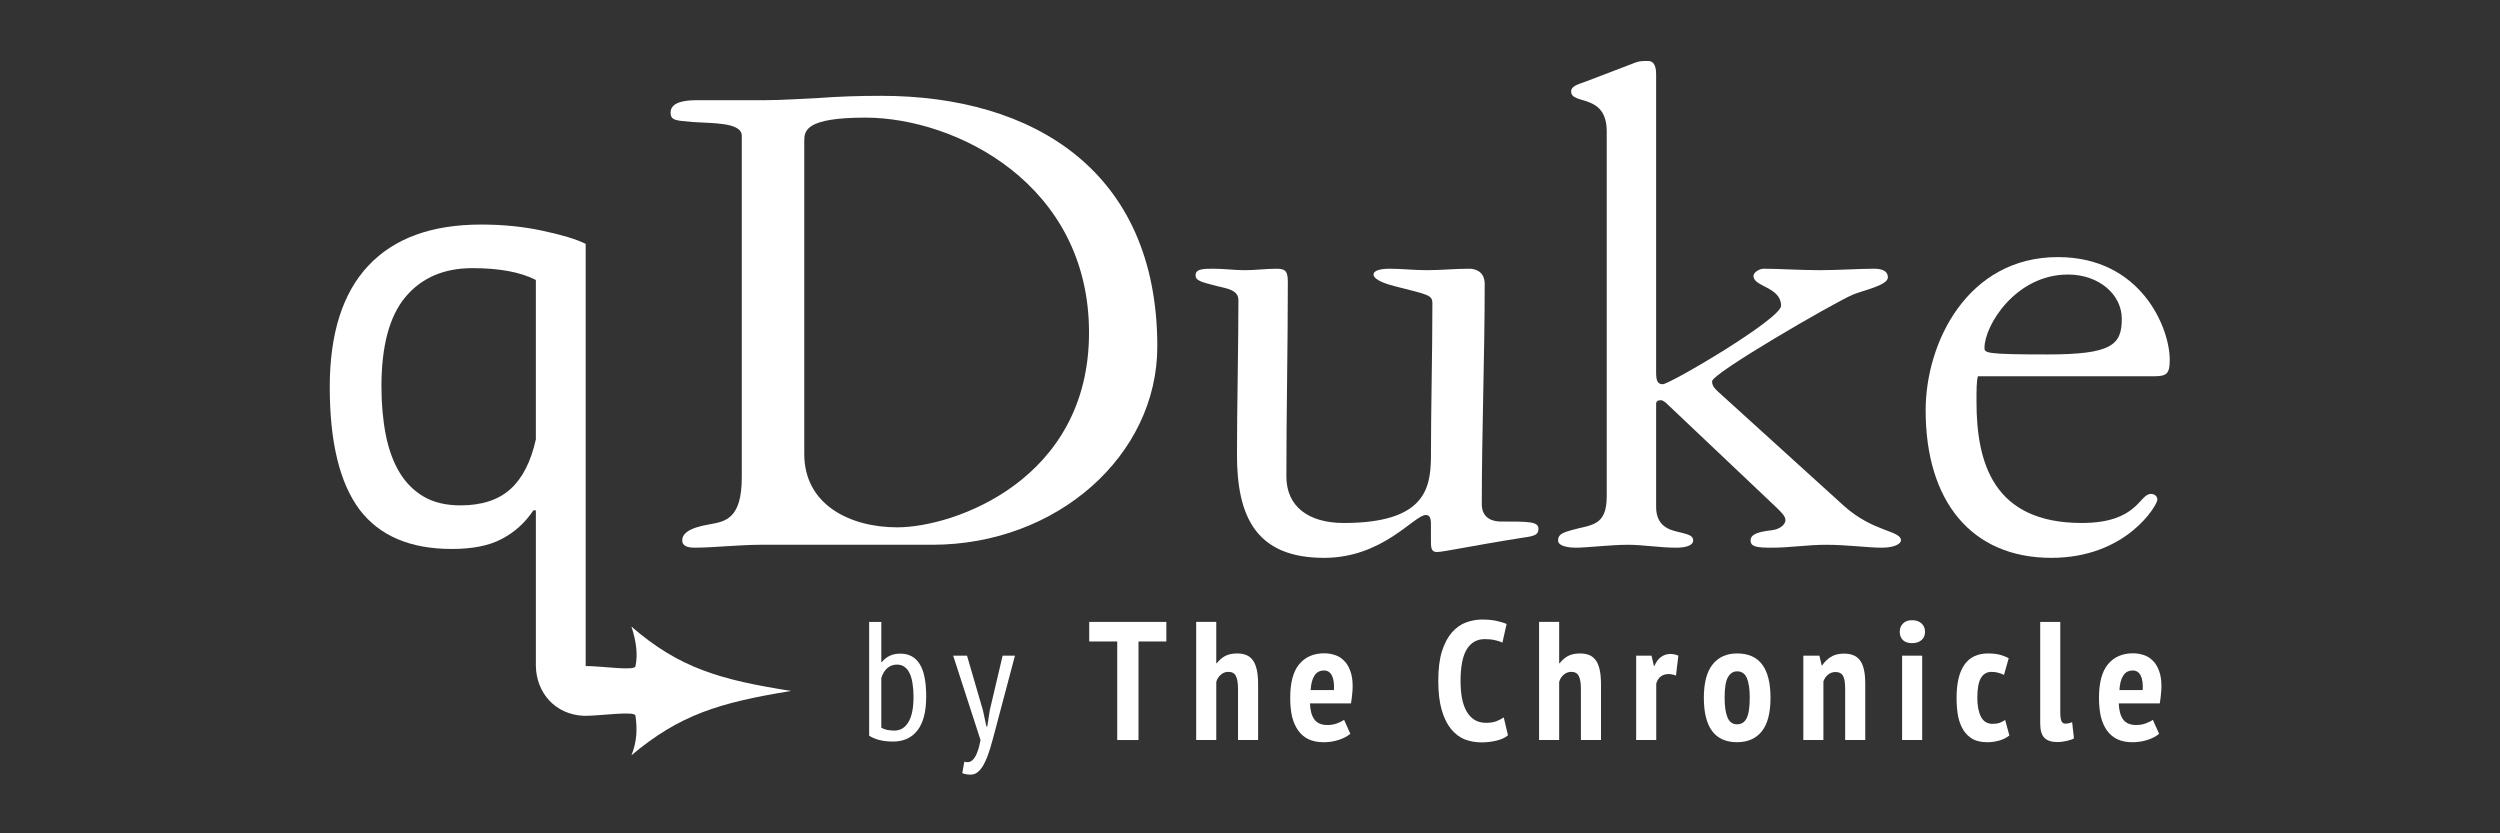 <?xml version="1.0" encoding="UTF-8" standalone="no"?>
<!-- Created with Inkscape (http://www.inkscape.org/) -->

<svg
   xmlns:dc="http://purl.org/dc/elements/1.1/"
   xmlns:cc="http://creativecommons.org/ns#"
   xmlns:rdf="http://www.w3.org/1999/02/22-rdf-syntax-ns#"
   xmlns:svg="http://www.w3.org/2000/svg"
   xmlns="http://www.w3.org/2000/svg"
   xmlns:sodipodi="http://sodipodi.sourceforge.net/DTD/sodipodi-0.dtd"
   xmlns:inkscape="http://www.inkscape.org/namespaces/inkscape"
   width="180"
   height="60"
   id="svg2"
   version="1.1"
   inkscape:version="0.48.3.1 r9886"
   sodipodi:docname="qDukeLogo.svg">
  <rect width="100%" height="100%" fill="#333333" stroke="none"/>
  <defs
     id="defs4" />
  <sodipodi:namedview
     id="base"
     pagecolor="#ffffff"
     bordercolor="#666666"
     borderopacity="1.0"
     inkscape:pageopacity="0.0"
     inkscape:pageshadow="2"
     inkscape:zoom="2.8"
     inkscape:cx="59.528676"
     inkscape:cy="73.181915"
     inkscape:document-units="px"
     inkscape:current-layer="layer1"
     showgrid="false"
     inkscape:window-width="1535"
     inkscape:window-height="876"
     inkscape:window-x="65"
     inkscape:window-y="24"
     inkscape:window-maximized="1" />
  <g
     inkscape:label="Layer 1"
     inkscape:groupmode="layer"
     id="layer1"
     transform="translate(0,-992.362)">
    <g
       style="font-size:40px;font-style:normal;font-weight:normal;line-height:125%;letter-spacing:0px;word-spacing:0px;fill:#ffffff;fill-opacity:1;stroke:none;font-family:Sans"
       id="text2985"
       transform="matrix(0.934,0,0,0.934,17.3,66.586)">
      <path
         d="m 26.626,1042.537 c 1.28,10e-5 3.854,0.41 3.84,2e-4 0.179,-0.835 0.089,-1.804 -0.312,-3.04 3.665,3.19 6.859,4.11 12.312,4.96 -5.535,0.902 -8.596,1.833 -12.312,4.96 0.446,-1.103 0.446,-2.071 0.312,-3.04 0.012,-0.41 -2.628,0 -3.942,0 -2.228,-0.075 -3.697,-1.756 -3.738,-3.84 l 0,-12 -0.192,0 c -0.64,0.96 -1.456,1.696 -2.448,2.208 -0.96,0.512 -2.24,0.768 -3.84,0.768 -3.2,0 -5.568,-1.008 -7.104,-3.024 -1.536,-2.048 -2.304,-5.2 -2.304,-9.456 -2.3e-6,-4.128 0.992,-7.248 2.976,-9.36 1.984,-2.112 4.88,-3.168 8.688,-3.168 1.696,0 3.28,0.16 4.752,0.48 1.504,0.32 2.608,0.656 3.312,1.008 l -4.49e-4,32.544 m -9.648,-12.384 c 1.632,0 2.912,-0.416 3.84,-1.248 0.928,-0.832 1.584,-2.112 1.968,-3.84 l 0,-12.288 c -1.184,-0.608 -2.816,-0.912 -4.896,-0.912 -2.208,0 -3.936,0.752 -5.184,2.256 -1.216,1.472 -1.824,3.76 -1.824,6.864 -7e-6,1.344 0.112,2.592 0.336,3.744 0.224,1.12 0.576,2.08 1.056,2.88 0.48,0.8 1.104,1.424 1.872,1.872 0.768,0.448 1.712,0.672 2.832,0.672"
         style="font-size:48px;font-variant:normal;font-stretch:normal;fill:#ffffff;font-family:PT Sans;-inkscape-font-specification:PT Sans"
         id="path3013"
         inkscape:connector-curvature="0"
         sodipodi:nodetypes="cccccccccccscssscccccccscsccsc" />
    </g>
    <g
       style="font-size:56px;font-style:normal;font-weight:normal;line-height:125%;letter-spacing:0px;word-spacing:0px;fill:#ffffff;fill-opacity:1;stroke:none;font-family:Sans"
       id="text2989"
       transform="matrix(0.934,0,0,0.934,17.3,66.586)">
      <path
         d="m 43.476,1002.054 c 0,-0.784 0.112,-1.792 4.704,-1.792 6.944,0 17.248,5.096 17.248,16.576 0,11.368 -10.416,15.008 -14.784,15.008 -3.64,0 -7.168,-1.736 -7.168,-5.656 l 0,-24.136 m 9.856,31.136 c 9.632,0 17.36,-6.888 17.36,-15.288 0,-13.496 -9.52,-19.32 -21.28,-19.32 -1.792,0 -3.36,0.056 -4.816,0.168 -1.4,0.056 -2.744,0.168 -4.144,0.168 l -5.096,0 c -0.672,0 -2.184,0 -2.184,0.952 0,0.616 0.392,0.616 1.68,0.728 1.456,0.112 3.808,0 3.808,1.064 l 0,26.32 c 0,3.248 -1.288,3.416 -2.52,3.64 -1.68,0.28 -2.072,0.784 -2.072,1.232 0,0.56 0.728,0.56 1.008,0.56 0.672,0 1.512,-0.056 2.408,-0.112 0.896,-0.056 1.848,-0.112 2.632,-0.112 l 13.216,0"
         style="font-variant:normal;font-stretch:normal;fill:#ffffff;font-family:Garamond 3 LT Std;-inkscape-font-specification:Garamond 3 LT Std"
         id="path3016"
         inkscape:connector-curvature="0" />
      <path
         d="m 83.553,1034.198 c 4.536,0 6.944,-3.304 7.84,-3.304 0.28,0 0.392,0.224 0.392,0.672 l 0,1.288 c 0,0.504 10e-7,0.896 0.448,0.896 0.504,0 2.8,-0.504 6.72,-1.12 0.84,-0.112 1.12,-0.224 1.12,-0.672 0,-0.56 -0.728,-0.56 -2.912,-0.56 -0.504,0 -1.456,-0.168 -1.456,-1.344 0,-5.656 0.224,-11.312 0.224,-16.968 0,-1.008 -0.784,-1.176 -1.176,-1.176 -1.12,0 -2.184,0.112 -3.304,0.112 -0.952,0 -1.904,-0.112 -2.856,-0.112 -0.616,0 -1.232,0.112 -1.232,0.448 0,0.448 1.176,0.784 1.624,0.896 2.632,0.672 2.912,0.672 2.912,1.344 0,3.976 -0.112,8.008 -0.112,11.984 -0.056,2.296 -0.504,4.928 -6.72,4.928 -2.744,0 -4.424,-1.288 -4.424,-3.584 0,-4.984 0.112,-9.968 0.112,-14.952 0,-0.784 -0.112,-1.064 -0.84,-1.064 -0.84,0 -1.68,0.112 -2.464,0.112 -0.84,0 -1.624,-0.112 -2.408,-0.112 -0.784,0 -1.4,0 -1.4,0.504 0,0.392 0.336,0.504 1.68,0.84 0.672,0.168 1.624,0.28 1.624,1.064 0,3.304 -0.112,8.512 -0.112,11.928 0,4.76 1.456,7.952 6.72,7.952"
         style="font-variant:normal;font-stretch:normal;fill:#ffffff;font-family:Garamond 3 LT Std;-inkscape-font-specification:Garamond 3 LT Std"
         id="path3018"
         inkscape:connector-curvature="0" />
      <path
         d="m 105.337,1029.438 c 0,2.352 -1.176,2.184 -2.744,2.632 -0.56,0.168 -1.008,0.28 -1.008,0.784 0,0.504 1.008,0.56 1.344,0.56 0.952,0 2.688,-0.224 4.032,-0.224 1.232,0 2.408,0.224 3.752,0.224 0.56,0 1.288,-0.112 1.288,-0.56 0,-0.504 -0.728,-0.504 -1.624,-0.784 -0.504,-0.168 -1.232,-0.56 -1.232,-1.792 l 0,-7.952 c 0,-0.224 0.168,-0.28 0.392,-0.28 0.112,0 0.336,0.168 0.504,0.336 l 8.456,8.008 c 0.336,0.336 0.616,0.616 0.616,0.896 0,0.392 -0.504,0.728 -1.064,0.784 -0.952,0.112 -1.624,0.28 -1.624,0.784 0,0.504 0.504,0.56 1.68,0.56 1.344,0 2.688,-0.224 4.144,-0.224 1.68,0 3.136,0.224 4.312,0.224 0.896,0 1.456,-0.28 1.456,-0.56 0,-0.784 -2.128,-0.616 -4.424,-2.688 l -9.688,-8.792 c -0.168,-0.168 -0.448,-0.392 -0.448,-0.784 0,-0.616 9.184,-5.936 10.808,-6.664 0.784,-0.336 2.744,-0.728 2.744,-1.344 0,-0.56 -0.56,-0.672 -1.064,-0.672 -1.12,0 -2.8,0.112 -4.2,0.112 -1.456,0 -3.136,-0.112 -4.312,-0.112 -0.336,0 -0.784,0.28 -0.784,0.56 0,0.84 2.128,0.84 2.128,2.296 0,1.008 -8.568,6.048 -9.128,6.048 -0.392,0 -0.504,-0.28 -0.504,-0.896 l 0,-23.016 c 0,-0.84 -0.336,-1.008 -0.616,-1.008 -0.336,0 -0.672,0 -0.952,0.112 l -3.808,1.456 c -0.784,0.28 -1.176,0.392 -1.176,0.784 0,1.064 2.744,0.112 2.744,3.08 l 0,28.112"
         style="font-variant:normal;font-stretch:normal;fill:#ffffff;font-family:Garamond 3 LT Std;-inkscape-font-specification:Garamond 3 LT Std"
         id="path3020"
         inkscape:connector-curvature="0" />
      <path
         d="m 147.617,1020.198 c 0.952,0 1.12,-0.28 1.12,-1.288 0,-2.408 -2.184,-7.896 -8.624,-7.896 -6.944,0 -10.192,6.552 -10.192,11.816 0,7 3.528,11.368 9.688,11.368 5.824,0 8.176,-4.088 8.176,-4.48 0,-0.28 -0.224,-0.448 -0.504,-0.448 -0.896,0 -1.008,2.24 -5.32,2.24 -6.832,0 -8.12,-4.648 -8.12,-9.352 0,-0.896 0,-1.624 0.112,-1.96 l 13.664,0 m -8.288,-1.68 c -4.76,0 -4.872,-0.112 -4.872,-0.504 0,-1.736 2.408,-5.656 6.44,-5.656 2.352,0 4.144,1.512 4.144,3.416 0,2.016 -0.784,2.744 -5.712,2.744"
         style="font-variant:normal;font-stretch:normal;fill:#ffffff;font-family:Garamond 3 LT Std;-inkscape-font-specification:Garamond 3 LT Std"
         id="path3022"
         inkscape:connector-curvature="0" />
    </g>
    <g
       style="font-size:12.487px;font-style:normal;font-weight:normal;line-height:125%;letter-spacing:1.575px;word-spacing:0px;fill:#ffffff;fill-opacity:1;stroke:none;font-family:Sans"
       id="text3024"
       transform="matrix(0.973,0,0,0.973,2.465,27.996)">
      <path
         d="m 61.783,1037.146 0.899,0 0,2.972 0.037,0 c 0.341,-0.416 0.795,-0.624 1.361,-0.624 0.641,0 1.12,0.254 1.436,0.762 0.325,0.508 0.487,1.311 0.487,2.41 -5e-6,1.124 -0.216,1.96 -0.649,2.51 -0.425,0.549 -1.028,0.824 -1.811,0.824 -0.383,0 -0.733,-0.042 -1.049,-0.125 -0.316,-0.092 -0.554,-0.196 -0.712,-0.312 l 0,-8.416 m 0.899,7.829 c 0.117,0.067 0.258,0.121 0.425,0.162 0.175,0.033 0.358,0.05 0.549,0.05 0.433,0 0.774,-0.204 1.024,-0.612 0.258,-0.416 0.387,-1.053 0.387,-1.911 -4e-6,-0.358 -0.025,-0.678 -0.075,-0.962 -0.042,-0.291 -0.112,-0.541 -0.212,-0.749 -0.092,-0.208 -0.216,-0.366 -0.375,-0.474 -0.15,-0.117 -0.333,-0.175 -0.549,-0.175 -0.3,0 -0.549,0.092 -0.749,0.275 -0.191,0.175 -0.333,0.416 -0.425,0.724 l 0,3.671"
         style="font-weight:normal;text-align:start;line-height:125%;writing-mode:lr-tb;text-anchor:start;fill:#ffffff;font-family:PT Sans Narrow;-inkscape-font-specification:PT Sans Narrow Condensed"
         id="path3062"
         inkscape:connector-curvature="0" />
      <path
         d="m 70.199,1043.677 0.262,1.211 0.062,0 0.187,-1.211 0.949,-4.033 0.912,0 -1.486,5.607 c -0.117,0.45 -0.233,0.87 -0.35,1.261 -0.117,0.391 -0.246,0.728 -0.387,1.012 -0.133,0.291 -0.287,0.516 -0.462,0.674 -0.166,0.167 -0.366,0.25 -0.599,0.25 -0.233,0 -0.437,-0.037 -0.612,-0.112 l 0.15,-0.849 c 0.117,0.042 0.233,0.05 0.35,0.025 0.117,-0.025 0.225,-0.096 0.325,-0.212 0.108,-0.117 0.204,-0.291 0.287,-0.524 0.092,-0.225 0.171,-0.52 0.237,-0.886 l -2.023,-6.244 1.024,0 1.174,4.033"
         style="font-weight:normal;text-align:start;line-height:125%;writing-mode:lr-tb;text-anchor:start;fill:#ffffff;font-family:PT Sans Narrow;-inkscape-font-specification:PT Sans Narrow Condensed"
         id="path3064"
         inkscape:connector-curvature="0" />
      <path
         d="m 83.773,1038.594 -2.06,0 0,7.293 -1.573,0 0,-7.293 -2.073,0 0,-1.448 5.707,0 0,1.448"
         style="font-variant:normal;font-weight:bold;font-stretch:condensed;fill:#ffffff;font-family:PT Sans Narrow;-inkscape-font-specification:PT Sans Narrow Bold Condensed"
         id="path3066"
         inkscape:connector-curvature="0" />
      <path
         d="m 89.078,1045.887 0,-3.771 c -3e-6,-0.45 -0.054,-0.774 -0.162,-0.974 -0.1,-0.2 -0.287,-0.3 -0.562,-0.3 -0.2,0 -0.383,0.071 -0.549,0.212 -0.166,0.141 -0.279,0.321 -0.337,0.537 l 0,4.296 -1.486,0 0,-8.741 1.486,0 0,3.059 0.037,0 c 0.166,-0.216 0.366,-0.391 0.599,-0.524 0.241,-0.133 0.541,-0.2 0.899,-0.2 0.258,0 0.483,0.038 0.674,0.112 0.191,0.075 0.354,0.2 0.487,0.375 0.133,0.175 0.233,0.412 0.3,0.712 0.067,0.291 0.1,0.662 0.1,1.111 l 0,4.096 -1.486,0"
         style="font-variant:normal;font-weight:bold;font-stretch:condensed;fill:#ffffff;font-family:PT Sans Narrow;-inkscape-font-specification:PT Sans Narrow Bold Condensed"
         id="path3068"
         inkscape:connector-curvature="0" />
      <path
         d="m 97.386,1045.425 c -0.208,0.183 -0.491,0.333 -0.849,0.45 -0.358,0.117 -0.733,0.175 -1.124,0.175 -0.433,0 -0.807,-0.075 -1.124,-0.225 -0.308,-0.15 -0.562,-0.366 -0.762,-0.649 -0.2,-0.283 -0.35,-0.624 -0.45,-1.024 -0.092,-0.408 -0.137,-0.87 -0.137,-1.386 0,-1.124 0.221,-1.952 0.662,-2.485 0.45,-0.541 1.07,-0.812 1.861,-0.812 0.266,0 0.524,0.042 0.774,0.125 0.25,0.075 0.47,0.208 0.662,0.4 0.2,0.183 0.358,0.433 0.475,0.749 0.125,0.308 0.187,0.699 0.187,1.174 -5e-6,0.183 -0.012,0.379 -0.037,0.587 -0.017,0.208 -0.046,0.433 -0.087,0.674 l -3.034,0 c 0.017,0.516 0.125,0.911 0.325,1.186 0.2,0.275 0.52,0.412 0.962,0.412 0.266,0 0.508,-0.042 0.724,-0.125 0.225,-0.083 0.395,-0.171 0.512,-0.262 l 0.462,1.036 m -1.948,-4.683 c -0.316,0 -0.554,0.129 -0.712,0.387 -0.158,0.25 -0.25,0.604 -0.275,1.061 l 1.723,0 c 0.025,-0.474 -0.025,-0.833 -0.15,-1.074 -0.125,-0.25 -0.321,-0.375 -0.587,-0.375"
         style="font-variant:normal;font-weight:bold;font-stretch:condensed;fill:#ffffff;font-family:PT Sans Narrow;-inkscape-font-specification:PT Sans Narrow Bold Condensed"
         id="path3070"
         inkscape:connector-curvature="0" />
      <path
         d="m 109.054,1045.537 c -0.216,0.183 -0.508,0.316 -0.874,0.4 -0.358,0.083 -0.716,0.125 -1.074,0.125 -0.45,0 -0.87,-0.075 -1.261,-0.225 -0.383,-0.158 -0.72,-0.416 -1.011,-0.774 -0.291,-0.358 -0.52,-0.828 -0.687,-1.411 -0.166,-0.583 -0.25,-1.299 -0.25,-2.148 0,-0.882 0.092,-1.615 0.275,-2.198 0.191,-0.583 0.437,-1.045 0.737,-1.386 0.308,-0.35 0.658,-0.595 1.049,-0.737 0.391,-0.142 0.787,-0.212 1.186,-0.212 0.408,0 0.762,0.033 1.061,0.1 0.308,0.067 0.558,0.141 0.749,0.225 l -0.312,1.386 c -0.158,-0.083 -0.345,-0.146 -0.562,-0.187 -0.208,-0.05 -0.458,-0.075 -0.749,-0.075 -0.574,0 -1.016,0.25 -1.324,0.749 -0.308,0.499 -0.462,1.282 -0.462,2.348 0,0.458 0.033,0.878 0.1,1.261 0.075,0.375 0.187,0.699 0.337,0.974 0.158,0.275 0.354,0.487 0.587,0.637 0.241,0.15 0.529,0.225 0.862,0.225 0.291,0 0.541,-0.037 0.749,-0.112 0.208,-0.083 0.395,-0.179 0.562,-0.287 l 0.312,1.324"
         style="font-variant:normal;font-weight:bold;font-stretch:condensed;fill:#ffffff;font-family:PT Sans Narrow;-inkscape-font-specification:PT Sans Narrow Bold Condensed"
         id="path3072"
         inkscape:connector-curvature="0" />
      <path
         d="m 114.451,1045.887 0,-3.771 c -1e-5,-0.45 -0.054,-0.774 -0.162,-0.974 -0.1,-0.2 -0.287,-0.3 -0.562,-0.3 -0.2,0 -0.383,0.071 -0.549,0.212 -0.166,0.141 -0.279,0.321 -0.337,0.537 l 0,4.296 -1.486,0 0,-8.741 1.486,0 0,3.059 0.037,0 c 0.167,-0.216 0.366,-0.391 0.599,-0.524 0.241,-0.133 0.541,-0.2 0.899,-0.2 0.258,0 0.483,0.038 0.674,0.112 0.191,0.075 0.354,0.2 0.487,0.375 0.133,0.175 0.233,0.412 0.3,0.712 0.067,0.291 0.1,0.662 0.1,1.111 l 0,4.096 -1.486,0"
         style="font-variant:normal;font-weight:bold;font-stretch:condensed;fill:#ffffff;font-family:PT Sans Narrow;-inkscape-font-specification:PT Sans Narrow Bold Condensed"
         id="path3074"
         inkscape:connector-curvature="0" />
      <path
         d="m 121.486,1041.117 c -0.2,-0.075 -0.383,-0.112 -0.549,-0.112 -0.225,0 -0.42,0.062 -0.587,0.187 -0.158,0.125 -0.266,0.3 -0.325,0.524 l 0,4.171 -1.486,0 0,-6.244 1.136,0 0.175,0.749 0.05,0 c 0.108,-0.275 0.262,-0.487 0.462,-0.637 0.208,-0.158 0.445,-0.237 0.712,-0.237 0.2,1e-4 0.395,0.042 0.587,0.125 l -0.175,1.474"
         style="font-variant:normal;font-weight:bold;font-stretch:condensed;fill:#ffffff;font-family:PT Sans Narrow;-inkscape-font-specification:PT Sans Narrow Bold Condensed"
         id="path3076"
         inkscape:connector-curvature="0" />
      <path
         d="m 123.548,1042.765 c 0,-1.107 0.216,-1.931 0.649,-2.473 0.433,-0.541 1.036,-0.812 1.811,-0.812 0.832,0 1.453,0.275 1.861,0.824 0.408,0.549 0.612,1.369 0.612,2.46 0,1.115 -0.216,1.944 -0.649,2.485 -0.433,0.533 -1.041,0.799 -1.823,0.799 -1.64,0 -2.46,-1.095 -2.46,-3.284 m 1.536,0 c 0,0.624 0.071,1.107 0.212,1.448 0.142,0.341 0.379,0.512 0.712,0.512 0.316,0 0.549,-0.146 0.699,-0.437 0.158,-0.3 0.237,-0.807 0.237,-1.523 0,-0.641 -0.071,-1.128 -0.212,-1.461 -0.142,-0.333 -0.383,-0.499 -0.724,-0.499 -0.291,0 -0.52,0.15 -0.687,0.45 -0.158,0.291 -0.237,0.795 -0.237,1.511"
         style="font-variant:normal;font-weight:bold;font-stretch:condensed;fill:#ffffff;font-family:PT Sans Narrow;-inkscape-font-specification:PT Sans Narrow Bold Condensed"
         id="path3078"
         inkscape:connector-curvature="0" />
      <path
         d="m 134.005,1045.887 0,-3.796 c 0,-0.458 -0.054,-0.778 -0.162,-0.962 -0.108,-0.183 -0.291,-0.275 -0.549,-0.275 -0.216,0 -0.404,0.067 -0.562,0.2 -0.158,0.133 -0.271,0.3 -0.337,0.499 l 0,4.333 -1.486,0 0,-6.244 1.186,0 0.175,0.724 0.037,0 c 0.15,-0.241 0.354,-0.445 0.612,-0.612 0.258,-0.175 0.595,-0.262 1.011,-0.262 0.25,0 0.47,0.037 0.662,0.112 0.2,0.075 0.366,0.2 0.499,0.375 0.133,0.167 0.233,0.395 0.3,0.687 0.067,0.283 0.1,0.637 0.1,1.061 l 0,4.158 -1.486,0"
         style="font-variant:normal;font-weight:bold;font-stretch:condensed;fill:#ffffff;font-family:PT Sans Narrow;-inkscape-font-specification:PT Sans Narrow Bold Condensed"
         id="path3080"
         inkscape:connector-curvature="0" />
      <path
         d="m 138.218,1039.643 1.486,0 0,6.244 -1.486,0 0,-6.244 m -0.175,-1.761 c 0,-0.25 0.079,-0.454 0.237,-0.612 0.158,-0.167 0.383,-0.25 0.674,-0.25 0.291,0 0.524,0.079 0.699,0.237 0.175,0.158 0.262,0.366 0.262,0.624 -1e-5,0.258 -0.087,0.462 -0.262,0.612 -0.175,0.15 -0.408,0.225 -0.699,0.225 -0.291,0 -0.516,-0.075 -0.674,-0.225 -0.158,-0.158 -0.237,-0.362 -0.237,-0.612"
         style="font-variant:normal;font-weight:bold;font-stretch:condensed;fill:#ffffff;font-family:PT Sans Narrow;-inkscape-font-specification:PT Sans Narrow Bold Condensed"
         id="path3082"
         inkscape:connector-curvature="0" />
      <path
         d="m 146.157,1045.55 c -0.208,0.167 -0.458,0.291 -0.749,0.375 -0.291,0.083 -0.583,0.125 -0.874,0.125 -0.425,0 -0.783,-0.075 -1.074,-0.225 -0.283,-0.158 -0.516,-0.379 -0.699,-0.662 -0.183,-0.291 -0.316,-0.637 -0.4,-1.036 -0.075,-0.408 -0.112,-0.862 -0.112,-1.361 0,-1.091 0.196,-1.911 0.587,-2.46 0.391,-0.549 0.966,-0.824 1.723,-0.824 0.375,0 0.678,0.033 0.912,0.1 0.241,0.067 0.454,0.15 0.637,0.25 l -0.35,1.236 c -0.15,-0.075 -0.296,-0.129 -0.437,-0.162 -0.133,-0.042 -0.296,-0.062 -0.487,-0.062 -0.35,0 -0.612,0.154 -0.787,0.462 -0.175,0.3 -0.262,0.787 -0.262,1.461 0,0.566 0.087,1.028 0.262,1.386 0.183,0.358 0.47,0.537 0.862,0.537 0.208,0 0.383,-0.025 0.524,-0.075 0.15,-0.058 0.287,-0.129 0.412,-0.212 l 0.312,1.149"
         style="font-variant:normal;font-weight:bold;font-stretch:condensed;fill:#ffffff;font-family:PT Sans Narrow;-inkscape-font-specification:PT Sans Narrow Bold Condensed"
         id="path3084"
         inkscape:connector-curvature="0" />
      <path
         d="m 149.925,1043.864 c 0,0.291 0.029,0.499 0.087,0.624 0.058,0.125 0.154,0.187 0.287,0.187 0.075,0 0.15,-0.01 0.225,-0.025 0.083,-0.017 0.175,-0.046 0.275,-0.087 l 0.137,1.199 c -0.1,0.067 -0.271,0.129 -0.512,0.187 -0.241,0.058 -0.487,0.087 -0.737,0.087 -0.416,0 -0.728,-0.104 -0.937,-0.312 -0.208,-0.208 -0.312,-0.562 -0.312,-1.061 l 0,-7.517 1.486,0 0,6.718"
         style="font-variant:normal;font-weight:bold;font-stretch:condensed;fill:#ffffff;font-family:PT Sans Narrow;-inkscape-font-specification:PT Sans Narrow Bold Condensed"
         id="path3086"
         inkscape:connector-curvature="0" />
      <path
         d="m 157.234,1045.425 c -0.208,0.183 -0.491,0.333 -0.849,0.45 -0.358,0.117 -0.733,0.175 -1.124,0.175 -0.433,0 -0.807,-0.075 -1.124,-0.225 -0.308,-0.15 -0.562,-0.366 -0.762,-0.649 -0.2,-0.283 -0.35,-0.624 -0.45,-1.024 -0.092,-0.408 -0.137,-0.87 -0.137,-1.386 0,-1.124 0.221,-1.952 0.662,-2.485 0.45,-0.541 1.07,-0.812 1.861,-0.812 0.266,0 0.524,0.042 0.774,0.125 0.25,0.075 0.47,0.208 0.662,0.4 0.2,0.183 0.358,0.433 0.475,0.749 0.125,0.308 0.187,0.699 0.187,1.174 0,0.183 -0.013,0.379 -0.037,0.587 -0.017,0.208 -0.046,0.433 -0.087,0.674 l -3.034,0 c 0.017,0.516 0.125,0.911 0.325,1.186 0.2,0.275 0.52,0.412 0.962,0.412 0.266,0 0.508,-0.042 0.724,-0.125 0.225,-0.083 0.395,-0.171 0.512,-0.262 l 0.462,1.036 m -1.948,-4.683 c -0.316,0 -0.554,0.129 -0.712,0.387 -0.158,0.25 -0.25,0.604 -0.275,1.061 l 1.723,0 c 0.025,-0.474 -0.025,-0.833 -0.15,-1.074 -0.125,-0.25 -0.321,-0.375 -0.587,-0.375"
         style="font-variant:normal;font-weight:bold;font-stretch:condensed;fill:#ffffff;font-family:PT Sans Narrow;-inkscape-font-specification:PT Sans Narrow Bold Condensed"
         id="path3088"
         inkscape:connector-curvature="0" />
    </g>
  </g>
</svg>
